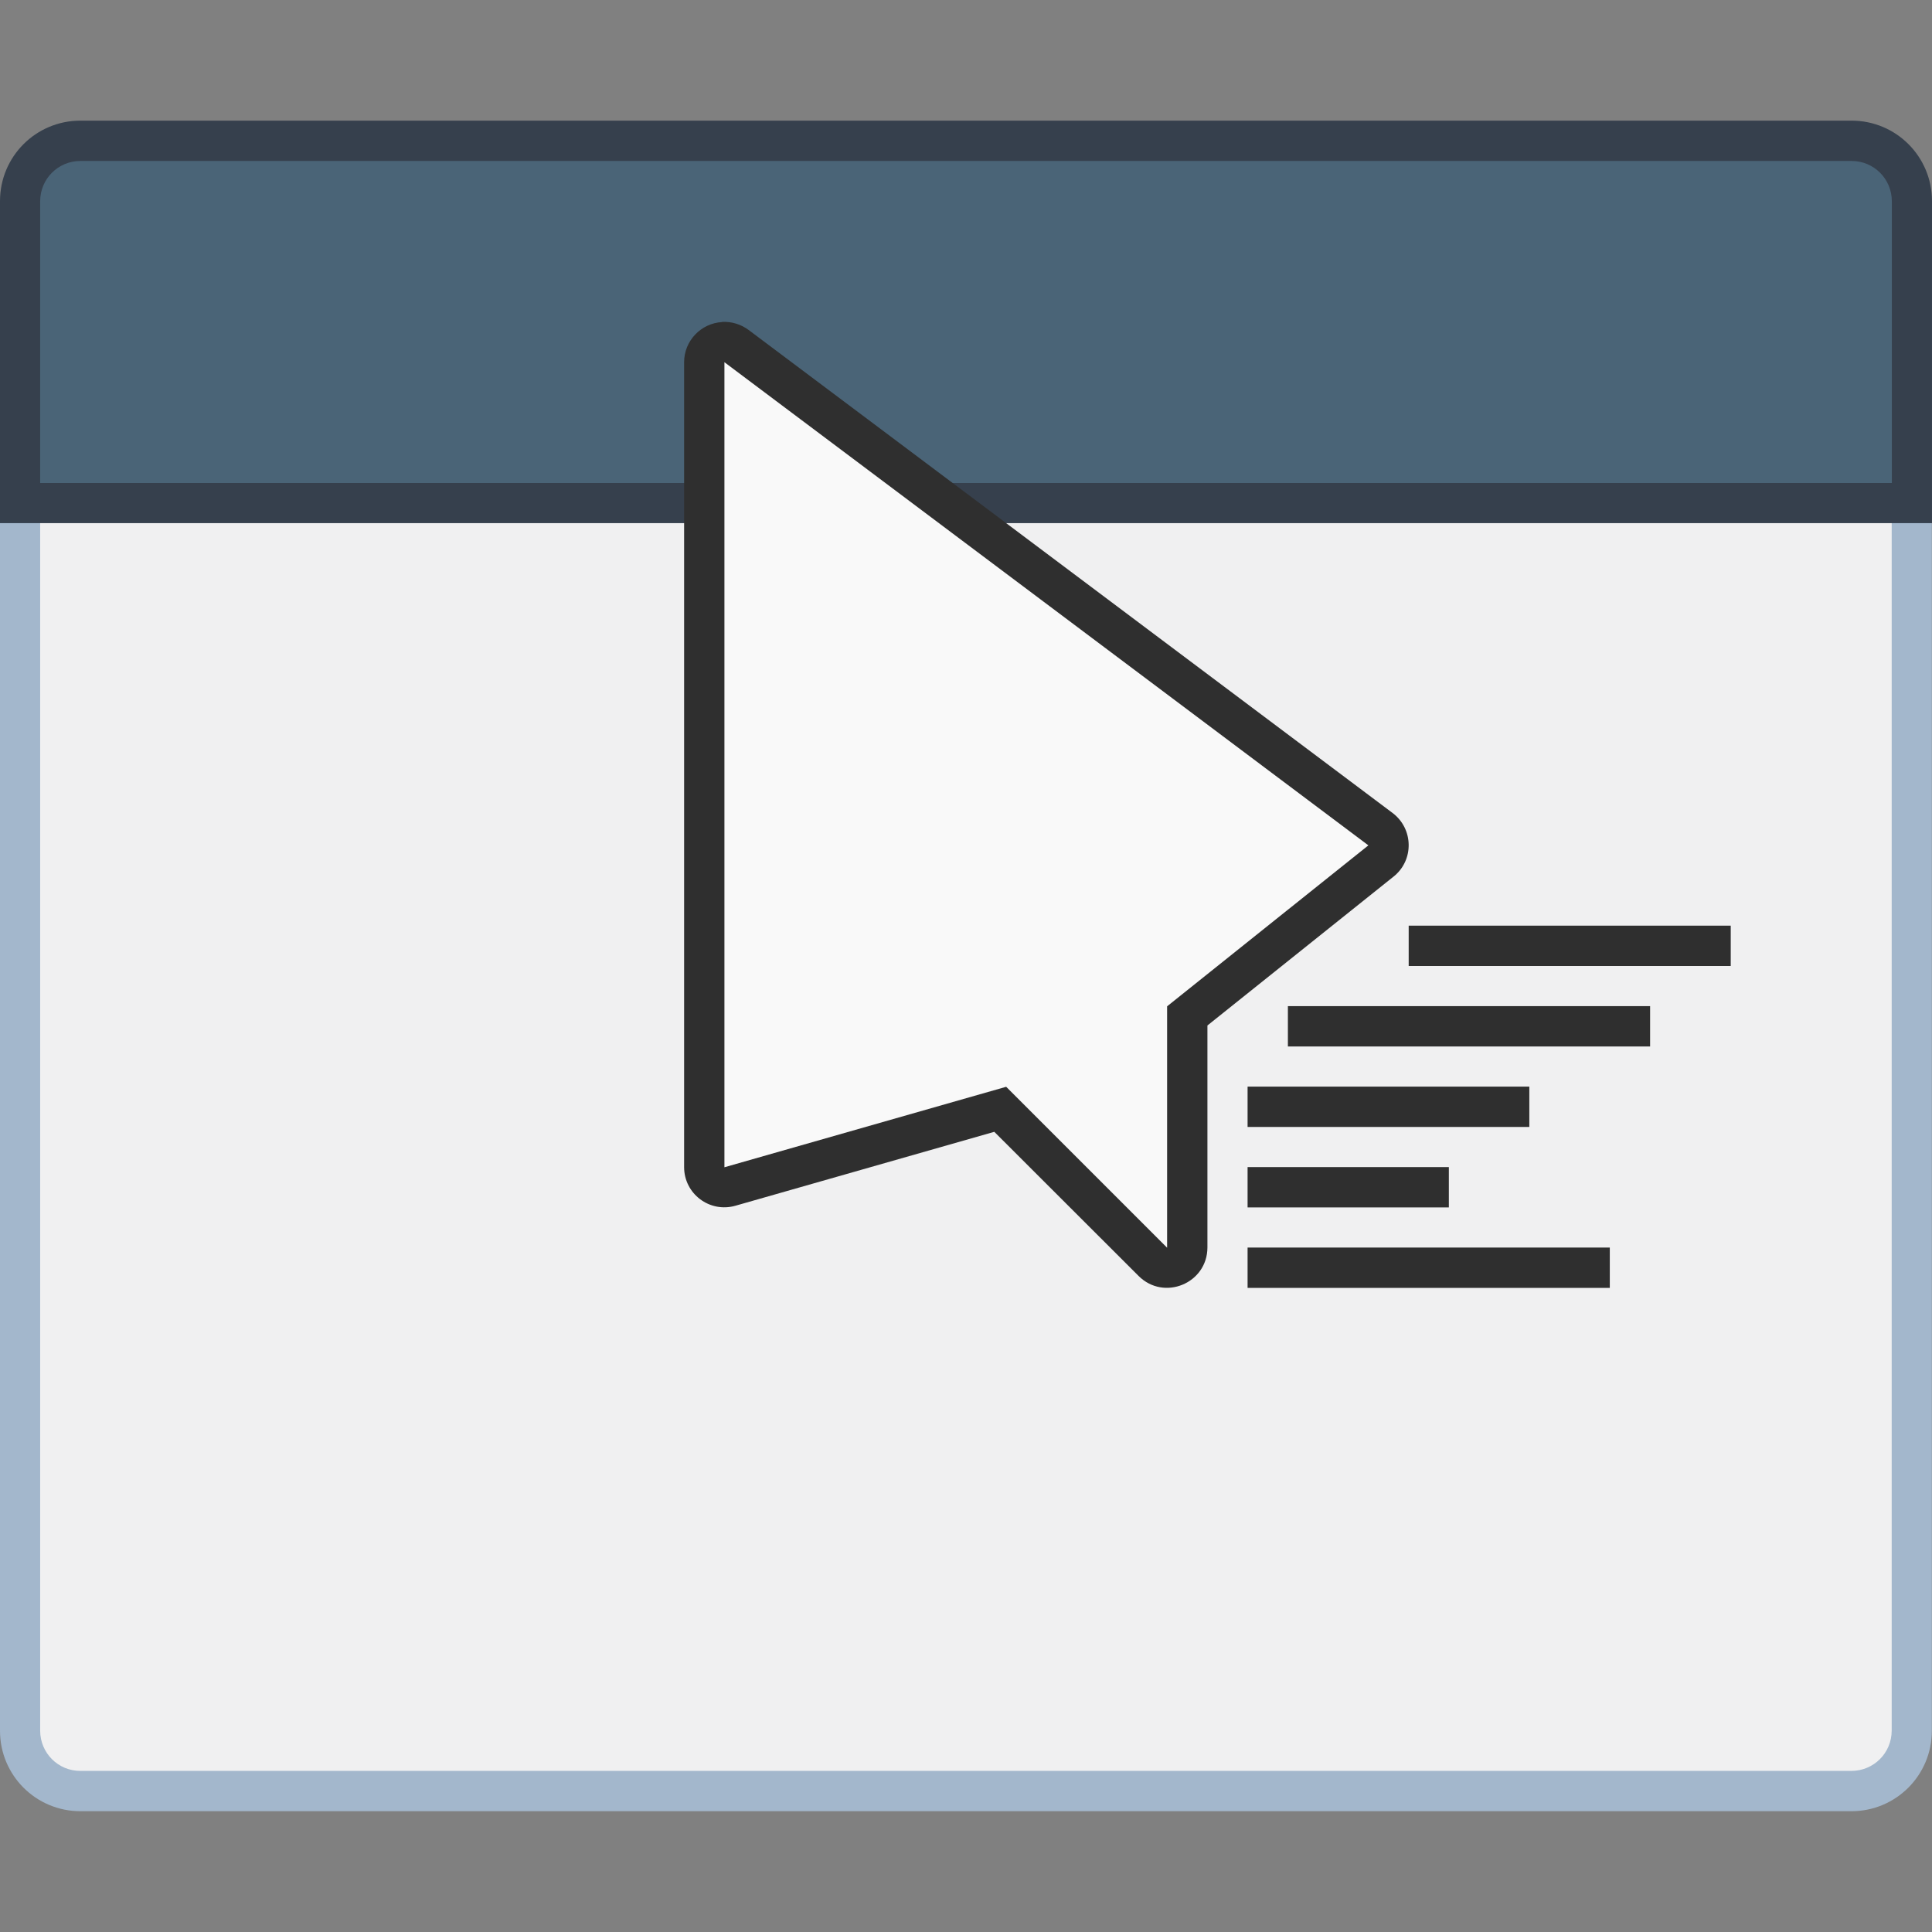 <?xml version="1.0" encoding="UTF-8" standalone="no"?>
<!-- Created with Inkscape (http://www.inkscape.org/) -->

<svg
   xmlns:dc="http://purl.org/dc/elements/1.1/"
   xmlns:cc="http://creativecommons.org/ns#"
   xmlns:rdf="http://www.w3.org/1999/02/22-rdf-syntax-ns#"
   xmlns:svg="http://www.w3.org/2000/svg"
   xmlns="http://www.w3.org/2000/svg"
   xmlns:sodipodi="http://sodipodi.sourceforge.net/DTD/sodipodi-0.dtd"
   xmlns:inkscape="http://www.inkscape.org/namespaces/inkscape"
   width="48"
   height="48"
   viewBox="0 0 12.7 12.7"
   version="1.1"
   id="svg1399"
   inkscape:version="0.92.4 5da689c313, 2019-01-14"
   sodipodi:docname="preferences-system-windows-move.svg">
  <rect x="0" y="0" width="12.7" height="12.7" fill="#808080" stroke="none"/>
  <defs
     id="defs1393" />
  <sodipodi:namedview
     id="base"
     pagecolor="#ffffff"
     bordercolor="#666666"
     borderopacity="1.0"
     inkscape:pageopacity="0.0"
     inkscape:pageshadow="2"
     inkscape:zoom="44.8"
     inkscape:cx="23.442639"
     inkscape:cy="21.405835"
     inkscape:document-units="px"
     inkscape:current-layer="layer1"
     showgrid="true"
     inkscape:showpageshadow="false"
     units="px"
     inkscape:window-width="1920"
     inkscape:window-height="999"
     inkscape:window-x="0"
     inkscape:window-y="0"
     inkscape:window-maximized="1">
    <inkscape:grid
       type="xygrid"
       id="grid822" />
  </sodipodi:namedview>
  <g
     inkscape:label="Capa 1"
     inkscape:groupmode="layer"
     id="layer1"
     transform="translate(0,-284.3)">
    <g
       id="g2151"
       transform="translate(12.664,-5.181)">
      <path
         sodipodi:nodetypes="sccssssssss"
         inkscape:connector-curvature="0"
         id="rect9183-4-4"
         d="m -12.135,290.804 h 4.756 1.329 5.556 c 0.293,0 0.529,0.236 0.529,0.529 v 9.525 c 0,0.293 -0.236,0.529 -0.529,0.529 H -12.135 c -0.293,0 -0.529,-0.236 -0.529,-0.529 v -9.525 c 0,-0.293 0.236,-0.529 0.529,-0.529 z"
         style="opacity:1;fill:#a3b7cc;fill-opacity:1;stroke:none;stroke-width:0.265;stroke-opacity:1" />
      <path
         sodipodi:nodetypes="csccssccc"
         id="rect9179-4-3"
         d="m -12.135,301.122 c -0.147,8e-4 -0.265,-0.118 -0.265,-0.265 l -10e-7,-8.202 h 12.171 l 2e-6,8.202 c 0,0.147 -0.118,0.265 -0.265,0.265 H -6.314 -7.373 Z"
         style="opacity:0.99;fill:#f1f1f1;fill-opacity:1;stroke:none;stroke-width:0.265;stroke-opacity:1"
         inkscape:connector-curvature="0" />
      <path
         style="opacity:1;vector-effect:none;fill:#36404d;fill-opacity:1;stroke:none;stroke-width:0.529;stroke-linecap:round;stroke-linejoin:round;stroke-miterlimit:4;stroke-dasharray:none;stroke-dashoffset:0;stroke-opacity:1;paint-order:markers stroke fill"
         d="m -12.135,290.274 c -0.293,0 -0.529,0.236 -0.529,0.529 v 1.323 0.265 0.529 h 0.529 11.642 0.529 v -0.529 -0.265 -1.323 c 0,-0.293 -0.236,-0.529 -0.529,-0.529 z"
         id="rect14800"
         inkscape:connector-curvature="0"
         sodipodi:nodetypes="ssccccccccsss" />
      <path
         sodipodi:nodetypes="cccsssscccccc"
         id="rect4523"
         d="m -12.4,292.656 v -0.529 -1.058 -0.265 c 0,-0.147 0.118,-0.265 0.265,-0.265 h 11.642 c 0.147,0 0.265,0.118 0.265,0.265 v 0.265 1.058 0.529 h -0.265 -11.642 z"
         style="opacity:0.99;fill:#4b6477;fill-opacity:1;stroke:none;stroke-width:0.079;stroke-miterlimit:4;stroke-dasharray:none;stroke-opacity:1"
         inkscape:connector-curvature="0" />
      <path
         inkscape:connector-curvature="0"
         id="path883"
         d="m -7.917,291.598 c -0.14,0.008 -0.25,0.124 -0.25,0.264 v 5.291 c 1.405e-4,0.176 0.168,0.302 0.337,0.254 l 1.702,-0.486 0.949,0.948 c 0.167,0.166 0.451,0.048 0.452,-0.187 v -1.46 l 1.224,-0.979 c 0.135,-0.108 0.131,-0.314 -0.007,-0.418 l -4.233,-3.175 c -0.05,-0.037 -0.111,-0.056 -0.174,-0.053 z m 4.513,3.968 v 0.265 h 2.117 v -0.265 z m -0.794,0.529 v 0.265 h 2.381 v -0.265 z m -0.265,0.529 v 0.265 h 1.852 v -0.265 z m 0,0.529 v 0.265 h 1.323 v -0.265 z m 0,0.529 v 0.265 h 2.381 v -0.265 z"
         style="color:#000000;font-style:normal;font-variant:normal;font-weight:normal;font-stretch:normal;font-size:medium;line-height:normal;font-family:sans-serif;font-variant-ligatures:normal;font-variant-position:normal;font-variant-caps:normal;font-variant-numeric:normal;font-variant-alternates:normal;font-feature-settings:normal;text-indent:0;text-align:start;text-decoration:none;text-decoration-line:none;text-decoration-style:solid;text-decoration-color:#000000;letter-spacing:normal;word-spacing:normal;text-transform:none;writing-mode:lr-tb;direction:ltr;text-orientation:mixed;dominant-baseline:auto;baseline-shift:baseline;text-anchor:start;white-space:normal;shape-padding:0;clip-rule:nonzero;display:inline;overflow:visible;visibility:visible;opacity:1;isolation:auto;mix-blend-mode:normal;color-interpolation:sRGB;color-interpolation-filters:linearRGB;solid-color:#000000;solid-opacity:1;vector-effect:none;fill:#2f2f2f;fill-opacity:1;fill-rule:nonzero;stroke:none;stroke-width:0.529;stroke-linecap:round;stroke-linejoin:round;stroke-miterlimit:4;stroke-dasharray:none;stroke-dashoffset:0;stroke-opacity:1;color-rendering:auto;image-rendering:auto;shape-rendering:auto;text-rendering:auto;enable-background:accumulate" />
      <path
         sodipodi:nodetypes="ccccccc"
         inkscape:connector-curvature="0"
         id="path883-7"
         d="m -7.902,291.862 v 5.292 l 1.852,-0.529 1.058,1.058 v -1.587 l 1.323,-1.058 z"
         style="fill:#f9f9f9;fill-opacity:1;stroke:none;stroke-width:0.529;stroke-linecap:round;stroke-linejoin:round;stroke-miterlimit:4;stroke-dasharray:none;stroke-opacity:1" />
    </g>
  </g>
</svg>
